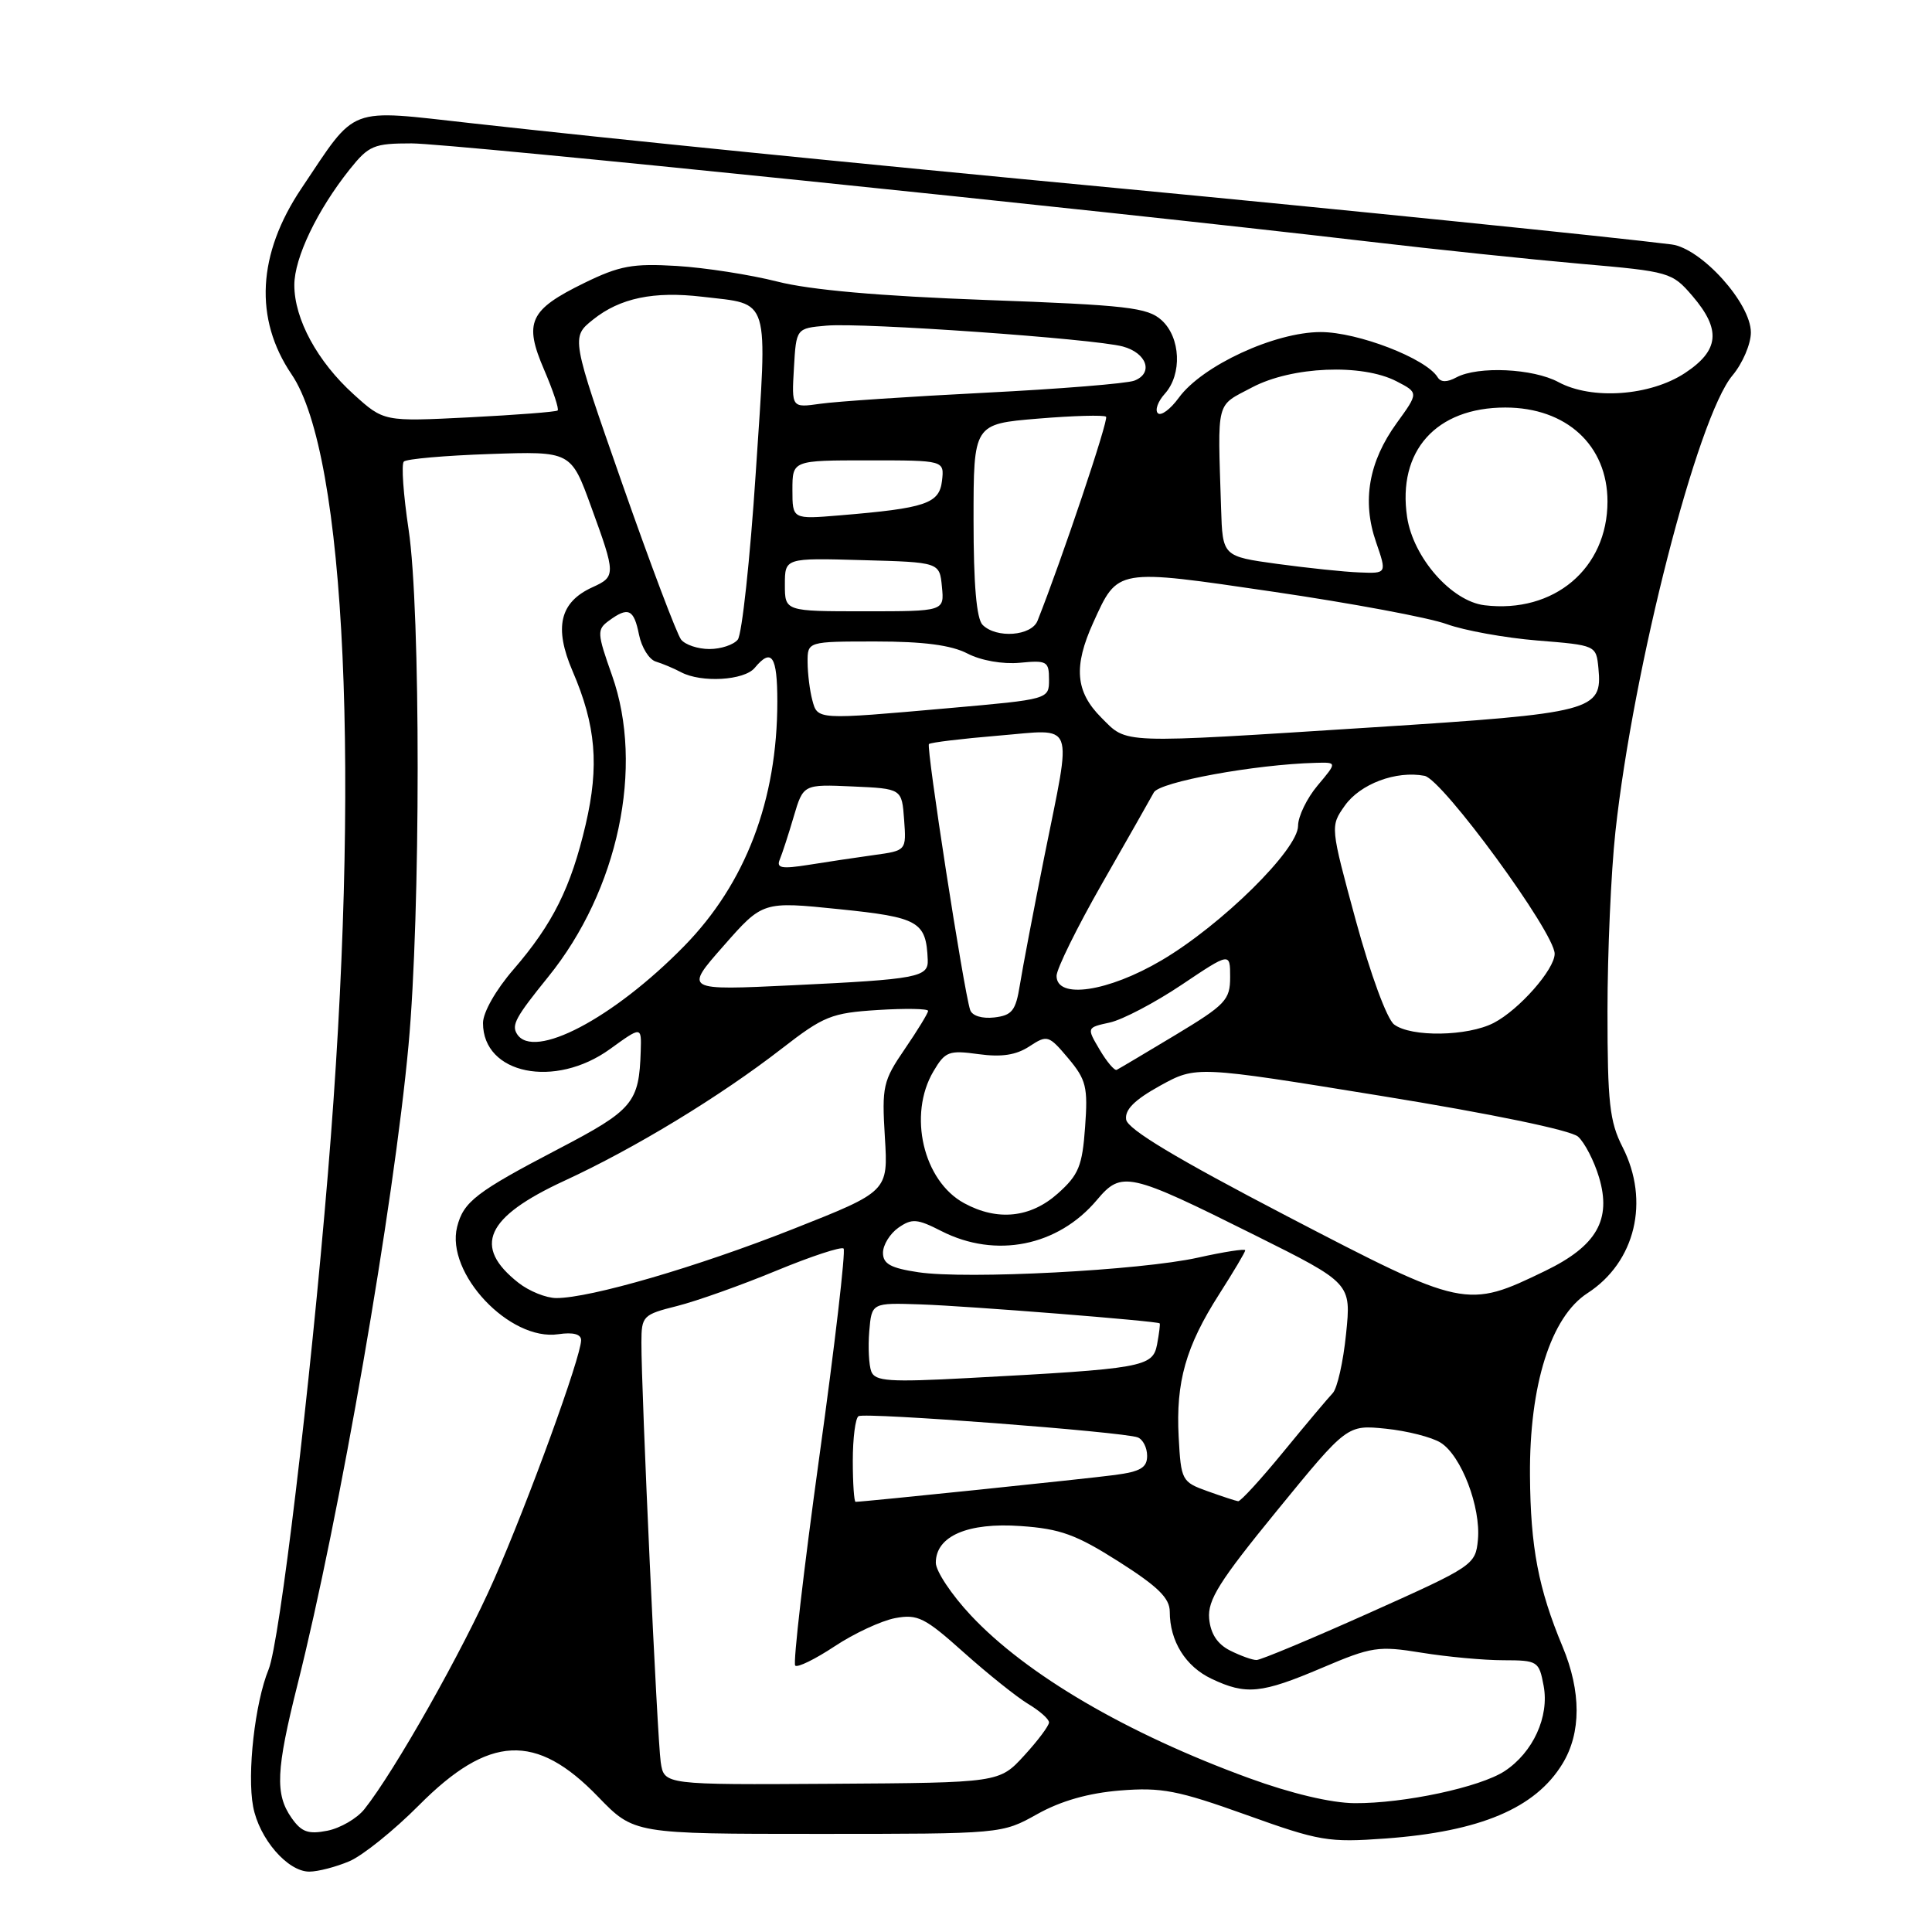 <?xml version="1.0" encoding="UTF-8" standalone="no"?>
<!DOCTYPE svg PUBLIC "-//W3C//DTD SVG 1.1//EN" "http://www.w3.org/Graphics/SVG/1.1/DTD/svg11.dtd" >
<svg xmlns="http://www.w3.org/2000/svg" xmlns:xlink="http://www.w3.org/1999/xlink" version="1.1" viewBox="0 0 256 256">
 <g >
 <path fill="currentColor"
d=" M 46.28 246.63 C 48.05 245.88 52.20 242.54 55.50 239.22 C 64.80 229.86 71.03 229.56 79.25 238.08 C 84.01 243.00 84.01 243.00 108.38 243.00 C 132.75 243.00 132.75 243.00 137.44 240.38 C 140.57 238.63 144.22 237.59 148.42 237.25 C 153.91 236.81 156.06 237.23 165.11 240.47 C 174.85 243.97 176.01 244.16 183.61 243.61 C 196.14 242.69 203.45 239.60 207.04 233.70 C 209.53 229.62 209.53 224.14 207.05 218.19 C 203.84 210.49 202.80 205.04 202.73 195.52 C 202.64 183.54 205.49 174.49 210.35 171.35 C 216.70 167.24 218.64 159.14 215.00 152.00 C 213.28 148.63 213.00 146.11 213.00 134.00 C 213.00 126.26 213.47 115.55 214.05 110.21 C 216.42 88.42 224.92 55.26 229.56 49.75 C 230.90 48.15 232.00 45.59 232.00 44.05 C 232.00 40.17 225.44 32.90 221.49 32.39 C 214.03 31.44 177.72 27.75 149.00 25.02 C 110.61 21.38 82.38 18.54 62.58 16.34 C 45.80 14.48 47.38 13.88 39.95 24.95 C 34.10 33.66 33.65 42.25 38.64 49.61 C 45.86 60.25 47.80 103.11 43.45 155.50 C 41.09 183.94 37.06 217.61 35.59 221.21 C 33.78 225.63 32.72 235.01 33.54 239.38 C 34.34 243.64 38.11 248.00 40.98 248.00 C 42.13 248.00 44.51 247.38 46.28 246.63 Z  M 38.63 240.88 C 36.43 237.74 36.57 234.56 39.43 223.18 C 44.99 201.09 52.18 159.68 54.13 138.50 C 55.74 121.08 55.75 80.77 54.14 70.15 C 53.45 65.55 53.16 61.51 53.51 61.16 C 53.86 60.81 58.98 60.36 64.90 60.16 C 75.66 59.79 75.66 59.79 78.33 67.15 C 81.61 76.14 81.61 76.40 78.49 77.82 C 74.17 79.79 73.38 83.14 75.87 88.93 C 78.97 96.13 79.42 101.46 77.60 109.27 C 75.65 117.61 73.24 122.44 68.03 128.47 C 65.70 131.16 64.00 134.15 64.00 135.56 C 64.00 142.35 73.54 144.29 80.85 138.99 C 85.00 135.99 85.00 135.99 84.90 139.24 C 84.69 146.13 83.90 147.07 73.98 152.25 C 63.09 157.94 61.41 159.23 60.57 162.57 C 59.03 168.71 67.53 177.74 73.98 176.79 C 75.94 176.50 77.00 176.78 77.00 177.58 C 77.00 179.75 70.01 198.97 65.46 209.30 C 61.33 218.70 52.29 234.70 48.28 239.73 C 47.30 240.96 45.09 242.24 43.38 242.58 C 40.84 243.08 39.95 242.76 38.63 240.88 Z  M 165.50 235.61 C 149.31 229.70 135.99 221.90 128.63 214.03 C 126.08 211.31 124.00 208.18 124.00 207.07 C 124.00 203.54 128.23 201.71 135.25 202.21 C 140.49 202.57 142.60 203.34 148.25 206.93 C 153.44 210.23 155.00 211.76 155.00 213.56 C 155.00 217.46 157.09 220.82 160.54 222.45 C 165.11 224.62 167.13 224.42 175.17 221.00 C 181.77 218.19 182.62 218.06 188.36 218.99 C 191.74 219.54 196.62 219.99 199.20 219.99 C 203.76 220.00 203.93 220.11 204.54 223.38 C 205.31 227.46 203.13 232.22 199.36 234.69 C 196.09 236.82 186.07 238.97 179.50 238.93 C 176.40 238.91 171.08 237.65 165.50 235.61 Z  M 87.55 233.50 C 87.09 230.41 84.97 184.33 84.99 177.87 C 85.00 174.38 85.18 174.19 89.73 173.05 C 92.34 172.39 98.24 170.29 102.85 168.38 C 107.47 166.47 111.48 165.15 111.78 165.44 C 112.07 165.74 110.63 178.17 108.56 193.06 C 106.50 207.96 105.06 220.40 105.37 220.70 C 105.67 221.00 108.02 219.85 110.60 218.14 C 113.18 216.43 116.78 214.76 118.61 214.41 C 121.60 213.85 122.54 214.33 127.72 218.97 C 130.90 221.81 134.74 224.88 136.25 225.79 C 137.76 226.69 139.00 227.79 139.00 228.23 C 139.00 228.67 137.52 230.65 135.71 232.62 C 132.41 236.22 132.41 236.22 110.21 236.36 C 88.00 236.50 88.00 236.50 87.55 233.50 Z  M 163.00 218.71 C 161.31 217.86 160.41 216.49 160.22 214.48 C 160.00 212.01 161.55 209.54 169.22 200.15 C 178.50 188.79 178.50 188.79 183.63 189.31 C 186.45 189.60 189.72 190.43 190.89 191.16 C 193.63 192.87 196.24 199.71 195.83 204.05 C 195.51 207.35 195.21 207.55 181.50 213.69 C 173.80 217.14 167.05 219.96 166.50 219.96 C 165.95 219.97 164.38 219.40 163.00 218.71 Z  M 113.00 193.56 C 113.00 190.57 113.34 187.91 113.76 187.65 C 114.62 187.12 148.80 189.72 150.75 190.46 C 151.44 190.72 152.00 191.82 152.00 192.91 C 152.00 194.47 151.12 194.99 147.75 195.44 C 144.11 195.93 114.43 199.00 113.37 199.00 C 113.17 199.00 113.00 196.55 113.00 193.56 Z  M 160.00 197.59 C 156.60 196.37 156.49 196.17 156.18 190.42 C 155.79 183.12 157.12 178.41 161.56 171.47 C 163.45 168.51 165.00 165.91 165.00 165.67 C 165.00 165.44 162.19 165.87 158.75 166.64 C 151.11 168.34 128.10 169.54 121.69 168.58 C 118.01 168.03 117.00 167.47 117.00 166.00 C 117.00 164.96 117.92 163.47 119.04 162.68 C 120.84 161.43 121.52 161.48 124.75 163.13 C 131.94 166.79 140.18 165.14 145.34 159.01 C 148.62 155.11 149.54 155.32 166.28 163.67 C 179.05 170.04 179.05 170.04 178.36 176.75 C 177.99 180.45 177.19 183.98 176.59 184.60 C 175.99 185.23 173.05 188.72 170.06 192.37 C 167.07 196.02 164.37 198.97 164.06 198.92 C 163.75 198.88 161.93 198.28 160.00 197.59 Z  M 115.45 181.73 C 115.13 180.90 115.01 178.50 115.18 176.42 C 115.50 172.62 115.50 172.62 122.00 172.84 C 128.24 173.05 153.33 175.04 153.66 175.35 C 153.75 175.43 153.59 176.69 153.32 178.14 C 152.74 181.15 151.53 181.36 128.27 182.60 C 117.83 183.16 115.95 183.03 115.45 181.73 Z  M 68.69 169.97 C 62.59 165.17 64.34 161.29 74.76 156.47 C 84.11 152.16 95.39 145.30 103.57 138.96 C 109.15 134.63 110.16 134.22 116.32 133.83 C 119.99 133.60 122.99 133.65 122.98 133.95 C 122.97 134.25 121.58 136.53 119.89 139.00 C 117.00 143.22 116.84 143.95 117.25 150.69 C 117.69 157.87 117.69 157.87 105.09 162.85 C 92.37 167.88 78.23 172.00 73.72 172.00 C 72.37 172.00 70.11 171.09 68.69 169.97 Z  M 170.50 161.13 C 155.85 153.50 149.42 149.63 149.22 148.35 C 149.02 147.04 150.34 145.73 153.72 143.86 C 158.50 141.23 158.50 141.23 183.00 145.21 C 197.62 147.58 208.14 149.76 209.10 150.61 C 209.97 151.39 211.23 153.82 211.88 156.00 C 213.56 161.62 211.57 165.09 204.77 168.39 C 194.33 173.45 194.05 173.39 170.50 161.13 Z  M 127.76 159.43 C 122.33 156.49 120.28 147.71 123.69 141.95 C 125.24 139.32 125.73 139.14 129.66 139.68 C 132.72 140.10 134.65 139.80 136.40 138.65 C 138.77 137.10 138.96 137.16 141.54 140.22 C 143.93 143.07 144.17 144.03 143.78 149.35 C 143.41 154.51 142.93 155.68 140.16 158.15 C 136.55 161.37 132.17 161.83 127.76 159.43 Z  M 145.71 139.09 C 143.98 136.16 143.98 136.16 147.05 135.49 C 148.74 135.12 153.02 132.87 156.56 130.50 C 163.00 126.18 163.00 126.18 163.00 129.47 C 163.00 132.50 162.40 133.13 155.75 137.14 C 151.76 139.54 148.26 141.62 147.97 141.76 C 147.68 141.90 146.66 140.70 145.71 139.09 Z  M 68.50 137.00 C 67.76 135.81 68.33 134.77 72.64 129.44 C 81.93 117.97 85.39 101.62 81.10 89.50 C 79.11 83.88 79.08 83.42 80.68 82.25 C 83.25 80.36 83.99 80.70 84.67 84.09 C 85.01 85.78 86.01 87.39 86.89 87.66 C 87.78 87.93 89.28 88.56 90.24 89.07 C 92.92 90.50 98.61 90.17 100.00 88.50 C 102.25 85.79 103.00 86.91 103.00 92.95 C 103.00 106.02 98.80 117.05 90.65 125.37 C 81.26 134.96 70.67 140.52 68.50 137.00 Z  M 184.73 135.75 C 183.78 135.04 181.61 129.13 179.66 122.00 C 176.26 109.50 176.26 109.50 178.19 106.76 C 180.23 103.87 184.99 102.08 188.76 102.80 C 191.14 103.26 206.00 123.57 206.00 126.38 C 206.00 128.45 201.29 133.80 197.93 135.54 C 194.47 137.33 186.98 137.45 184.73 135.75 Z  M 128.55 133.82 C 127.69 131.22 122.70 98.97 123.09 98.59 C 123.32 98.38 127.44 97.88 132.25 97.48 C 142.65 96.63 142.07 95.11 138.38 113.50 C 136.95 120.65 135.49 128.30 135.14 130.50 C 134.59 133.93 134.11 134.54 131.74 134.82 C 130.11 135.00 128.81 134.60 128.55 133.82 Z  M 95.87 125.34 C 101.06 119.43 101.06 119.43 111.19 120.47 C 121.76 121.55 122.72 122.10 122.93 127.18 C 123.03 129.49 121.60 129.76 105.08 130.55 C 90.67 131.24 90.67 131.24 95.87 125.34 Z  M 140.00 129.31 C 140.00 128.39 142.72 122.87 146.04 117.06 C 149.36 111.25 152.44 105.83 152.89 105.00 C 153.65 103.61 166.28 101.29 174.34 101.08 C 177.18 101.00 177.18 101.00 174.59 104.08 C 173.17 105.77 172.00 108.18 172.00 109.43 C 172.00 112.57 161.85 122.58 153.91 127.25 C 146.82 131.43 140.00 132.44 140.00 129.31 Z  M 103.32 113.90 C 103.64 113.13 104.48 110.57 105.17 108.21 C 106.44 103.92 106.44 103.92 112.97 104.21 C 119.50 104.50 119.50 104.50 119.80 108.61 C 120.10 112.71 120.10 112.71 115.80 113.30 C 113.44 113.63 109.53 114.21 107.12 114.60 C 103.57 115.16 102.85 115.03 103.32 113.90 Z  M 145.92 95.08 C 142.50 91.65 142.22 88.32 144.86 82.50 C 148.15 75.27 147.77 75.33 168.80 78.42 C 179.08 79.93 189.39 81.85 191.70 82.70 C 194.01 83.54 199.41 84.52 203.70 84.87 C 211.50 85.50 211.50 85.50 211.80 88.55 C 212.35 94.19 211.12 94.51 182.00 96.37 C 147.87 98.55 149.45 98.60 145.92 95.08 Z  M 107.63 92.75 C 107.30 91.51 107.02 89.26 107.01 87.75 C 107.00 85.00 107.00 85.00 116.05 85.00 C 122.37 85.00 126.03 85.48 128.18 86.59 C 129.99 87.53 132.86 88.03 135.13 87.82 C 138.73 87.47 139.00 87.63 139.00 90.05 C 139.00 92.66 139.00 92.66 125.75 93.83 C 108.14 95.39 108.34 95.40 107.63 92.75 Z  M 90.25 84.75 C 89.70 84.06 86.19 74.77 82.45 64.09 C 75.66 44.69 75.66 44.69 78.58 42.35 C 82.15 39.49 86.62 38.56 93.06 39.32 C 102.16 40.40 101.71 38.91 100.14 62.66 C 99.39 74.12 98.31 84.06 97.76 84.75 C 97.21 85.44 95.52 86.00 94.00 86.00 C 92.48 86.00 90.80 85.44 90.25 84.75 Z  M 130.20 82.80 C 129.39 81.99 129.00 77.44 129.00 68.89 C 129.00 56.18 129.00 56.18 137.54 55.47 C 142.24 55.08 146.30 54.97 146.56 55.22 C 146.93 55.60 140.69 74.17 137.48 82.25 C 136.68 84.28 132.03 84.63 130.20 82.80 Z  M 104.00 77.47 C 104.00 73.93 104.00 73.93 114.25 74.22 C 124.50 74.50 124.50 74.50 124.81 77.75 C 125.13 81.00 125.13 81.00 114.56 81.00 C 104.00 81.00 104.00 81.00 104.00 77.47 Z  M 196.71 80.20 C 192.33 79.67 187.26 73.89 186.45 68.52 C 185.14 59.75 190.29 54.00 199.46 54.00 C 207.56 54.00 213.00 59.01 213.00 66.45 C 213.00 75.33 205.91 81.31 196.71 80.20 Z  M 169.25 74.72 C 162.00 73.72 162.00 73.72 161.80 67.36 C 161.34 52.75 161.05 53.90 165.91 51.33 C 171.17 48.55 180.47 48.16 185.04 50.52 C 187.98 52.04 187.98 52.04 185.07 56.06 C 181.36 61.18 180.45 66.39 182.33 71.82 C 183.77 76.00 183.77 76.00 180.13 75.85 C 178.13 75.78 173.24 75.26 169.25 74.72 Z  M 105.00 64.91 C 105.00 61.00 105.00 61.00 115.07 61.00 C 125.13 61.00 125.13 61.00 124.82 63.71 C 124.46 66.74 122.68 67.34 111.25 68.29 C 105.00 68.81 105.00 68.81 105.00 64.91 Z  M 46.86 52.25 C 42.06 47.91 39.00 42.28 39.00 37.77 C 39.00 34.17 42.03 27.85 46.34 22.44 C 48.87 19.28 49.52 19.00 54.54 19.00 C 59.66 19.00 144.81 27.73 181.00 31.97 C 190.07 33.04 202.90 34.38 209.50 34.96 C 221.23 35.98 221.56 36.08 224.25 39.21 C 228.09 43.69 227.82 46.43 223.25 49.44 C 218.64 52.47 210.92 53.02 206.50 50.63 C 203.14 48.82 195.85 48.48 192.99 50.00 C 191.73 50.68 190.91 50.67 190.49 49.98 C 188.95 47.49 179.91 44.00 175.00 44.00 C 168.91 44.00 159.30 48.45 156.20 52.70 C 155.08 54.24 153.83 55.16 153.42 54.75 C 153.01 54.35 153.43 53.19 154.34 52.18 C 156.66 49.61 156.45 44.71 153.91 42.42 C 152.06 40.75 149.36 40.43 130.66 39.75 C 116.53 39.23 107.34 38.42 103.00 37.31 C 99.42 36.40 93.43 35.47 89.68 35.24 C 83.83 34.89 82.10 35.21 77.43 37.49 C 70.13 41.06 69.38 42.69 72.11 49.02 C 73.30 51.79 74.10 54.21 73.89 54.39 C 73.67 54.58 68.41 54.98 62.18 55.30 C 50.86 55.87 50.86 55.87 46.86 52.25 Z  M 105.20 48.77 C 105.50 43.50 105.50 43.50 109.50 43.15 C 114.30 42.72 144.90 44.88 148.77 45.91 C 151.97 46.77 152.88 49.45 150.30 50.44 C 149.31 50.82 140.40 51.54 130.50 52.04 C 120.60 52.54 110.79 53.20 108.70 53.50 C 104.89 54.04 104.89 54.04 105.20 48.77 Z "/>
</g>
</svg>